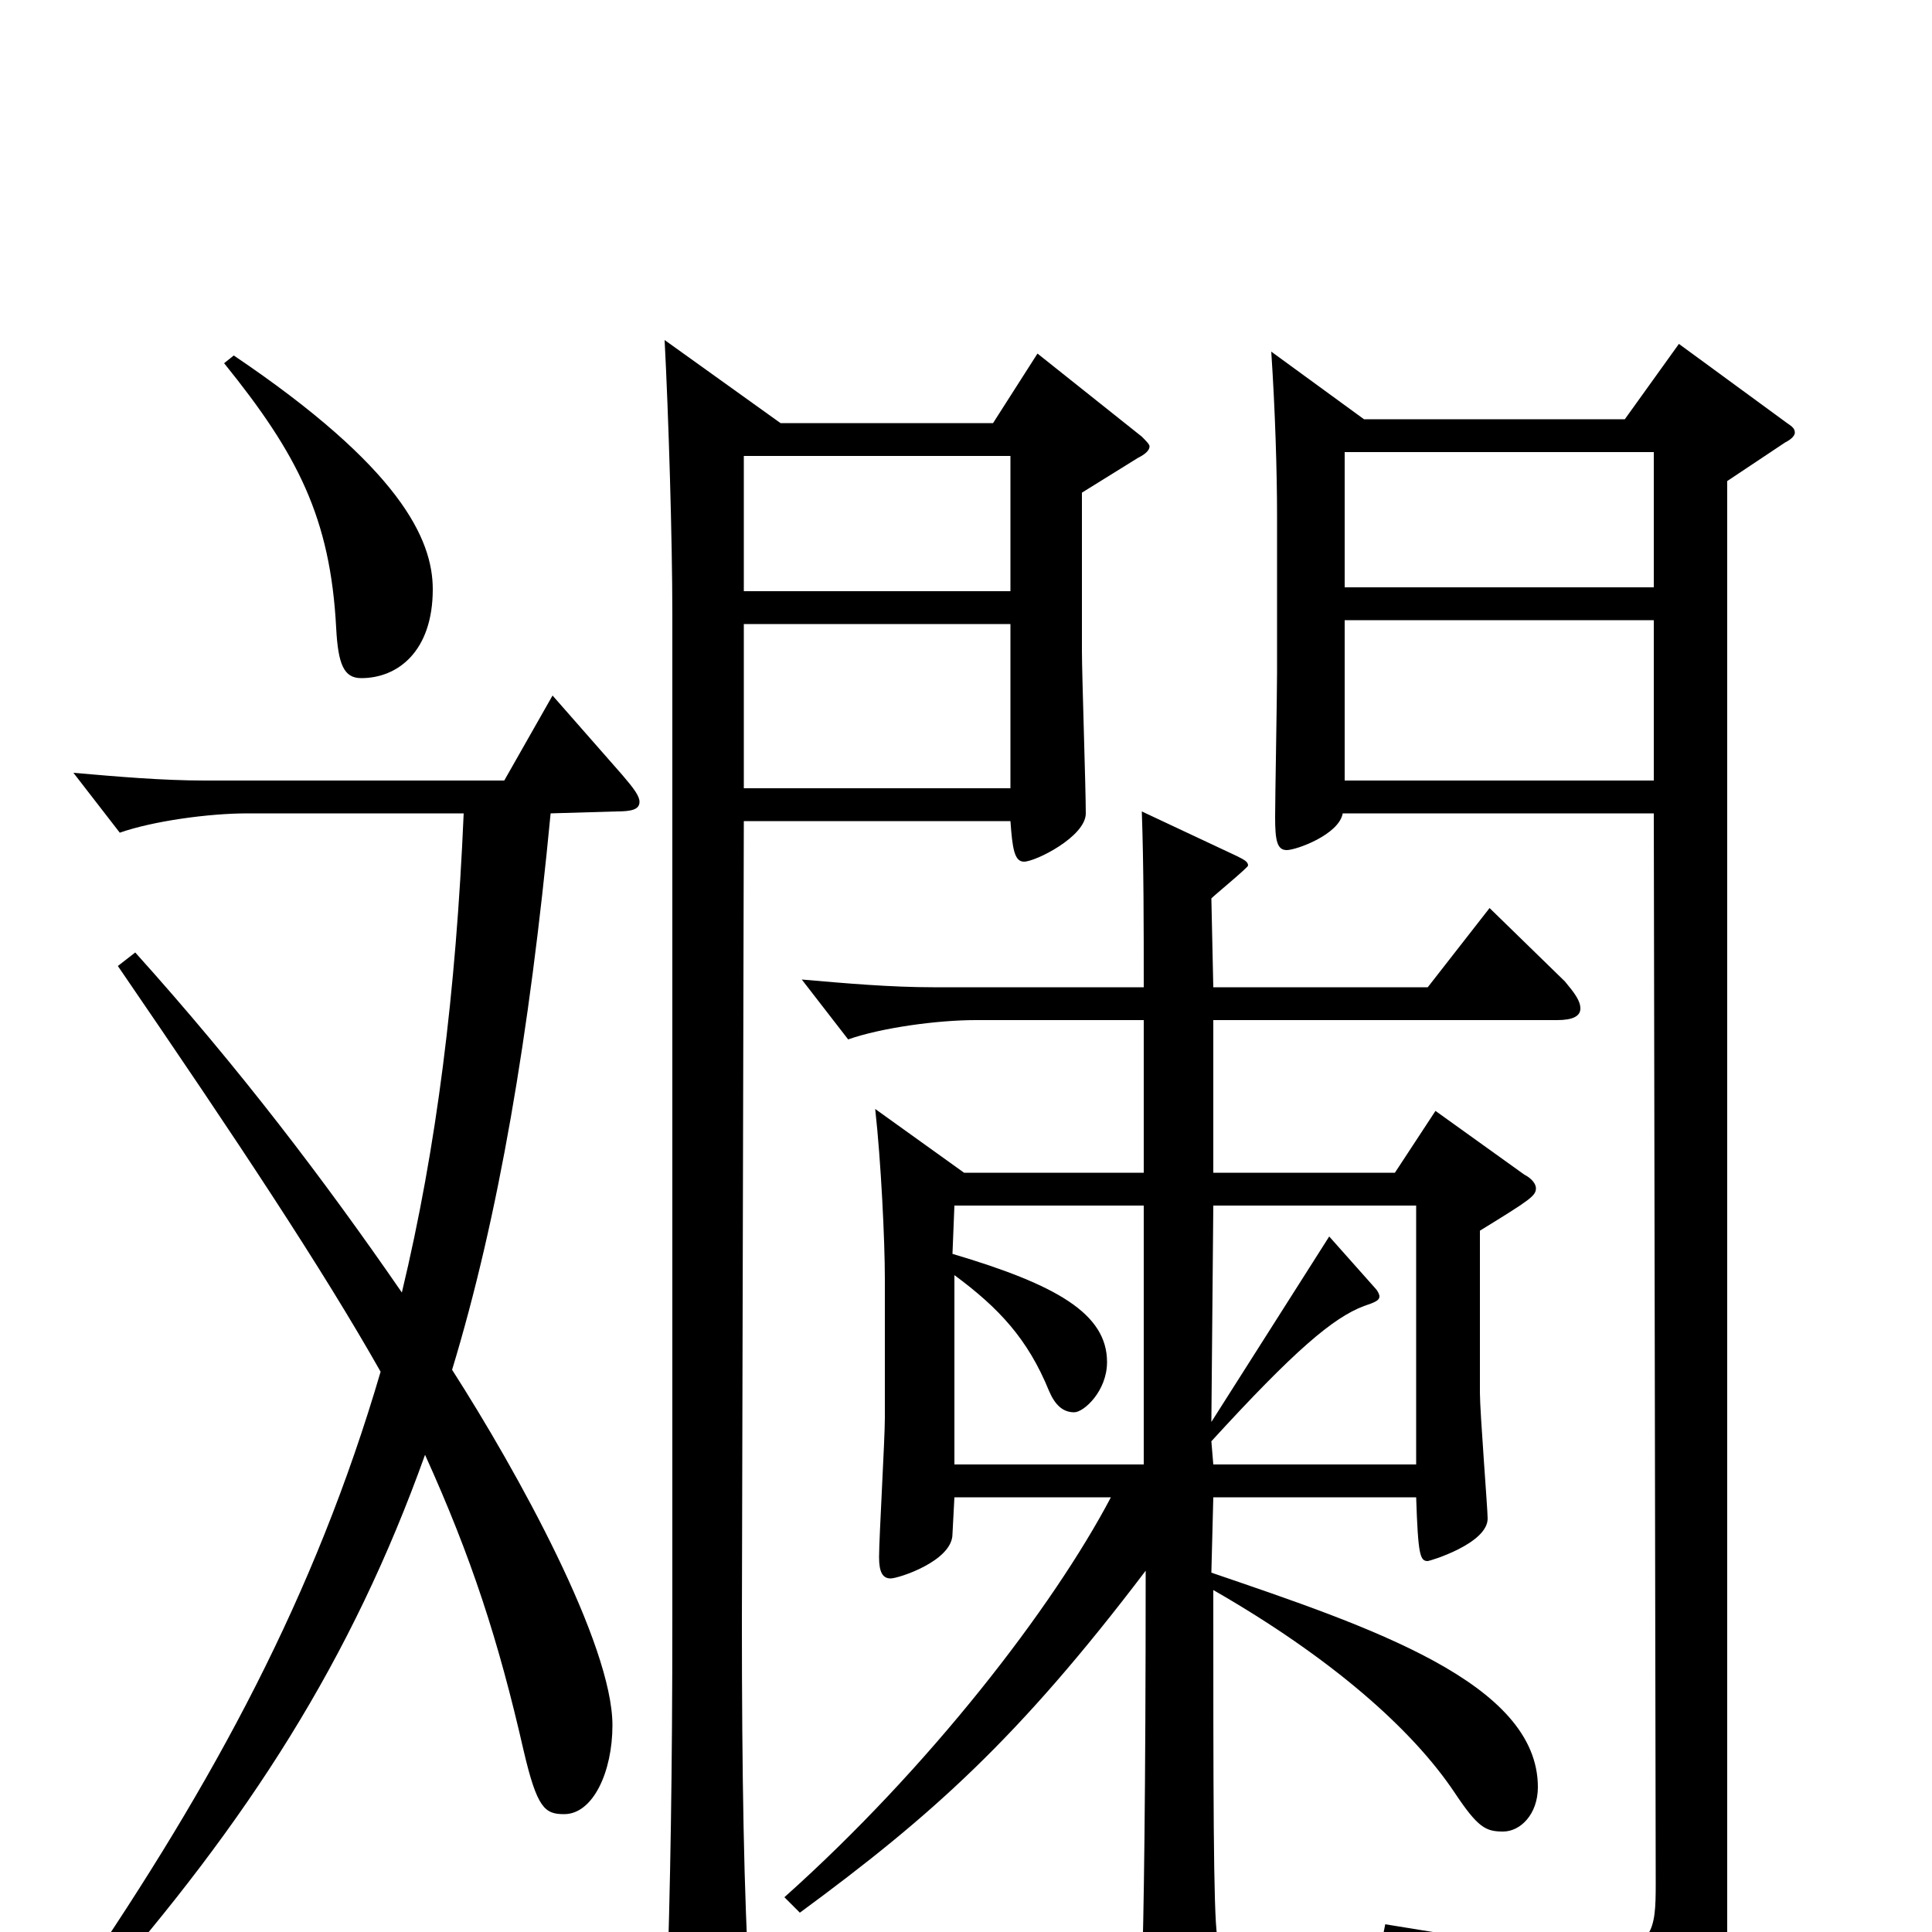 <svg xmlns="http://www.w3.org/2000/svg" viewBox="0 -1000 1000 1000">
	<path fill="#000000" d="M537 -817L514 -781H404L344 -824C346 -786 348 -721 348 -682V-162C348 -83 347 -23 345 36V45C345 60 346 66 352 66C355 66 360 64 367 59C384 48 388 43 388 33V28C385 -17 384 -84 384 -160L385 -575H523C524 -561 525 -554 530 -554C536 -554 562 -567 562 -579C562 -592 560 -651 560 -663V-745L589 -763C593 -765 595 -767 595 -769C595 -770 593 -772 591 -774ZM385 -694V-764H523V-694ZM385 -592V-677H523V-592ZM286 -640L261 -596H106C84 -596 61 -598 38 -600L62 -569C79 -575 108 -579 128 -579H240C236 -486 226 -406 208 -331C168 -389 124 -447 70 -507L61 -500C124 -408 167 -343 197 -290C163 -174 111 -78 40 26L48 34C129 -58 182 -141 220 -247C244 -194 258 -151 271 -94C278 -64 282 -61 292 -61C307 -61 317 -83 317 -107C317 -149 268 -238 234 -291C258 -370 274 -464 285 -579L319 -580C327 -580 331 -581 331 -585C331 -588 328 -592 322 -599ZM869 -822L841 -783H706L658 -818C660 -788 661 -756 661 -733V-652C661 -640 660 -587 660 -577C660 -565 661 -560 666 -560C671 -560 693 -568 695 -579H856L857 -25C857 -1 856 10 826 10C805 10 772 5 717 -4L715 6C802 29 815 40 819 74C820 79 821 82 824 82C825 82 827 81 829 80C888 52 894 43 894 0V-751L924 -771C928 -773 929 -775 929 -776C929 -778 928 -779 925 -781ZM696 -696V-766H856V-696ZM696 -596V-679H856V-596ZM771 -530L739 -489H628L627 -535C629 -537 646 -551 646 -552C646 -554 644 -555 640 -557L591 -580C592 -551 592 -521 592 -489H483C461 -489 438 -491 415 -493L439 -462C456 -468 485 -472 505 -472H592V-393H499L453 -426C456 -399 458 -358 458 -338V-266C458 -255 455 -204 455 -194C455 -186 457 -183 461 -183C465 -183 493 -192 493 -206L494 -225H575C545 -168 481 -85 406 -18L414 -10C482 -60 527 -100 593 -187C593 -72 592 -3 591 21V27C591 37 592 41 597 41C600 41 604 39 610 35C626 26 631 22 631 12C631 9 631 6 630 2C628 -10 628 -75 628 -177C689 -142 731 -105 753 -72C765 -54 769 -52 778 -52C787 -52 796 -61 796 -75C796 -129 709 -158 627 -186L628 -225H733C734 -195 735 -192 739 -192C740 -192 770 -201 770 -214C770 -219 766 -269 766 -279V-363C792 -379 795 -381 795 -385C795 -387 793 -390 789 -392L743 -425L722 -393H628V-472H806C814 -472 818 -474 818 -478C818 -482 815 -486 810 -492ZM628 -242L627 -254C670 -301 690 -318 706 -324C712 -326 714 -327 714 -329C714 -330 713 -332 712 -333L688 -360L627 -264L628 -376H733V-242ZM494 -242V-340C517 -323 532 -307 543 -280C546 -273 550 -269 556 -269C561 -269 573 -280 573 -295C573 -320 547 -335 493 -351L494 -376H592V-242ZM116 -812C154 -765 171 -732 174 -675C175 -656 178 -649 187 -649C206 -649 224 -663 224 -695C224 -721 207 -758 121 -816Z"/>
</svg>